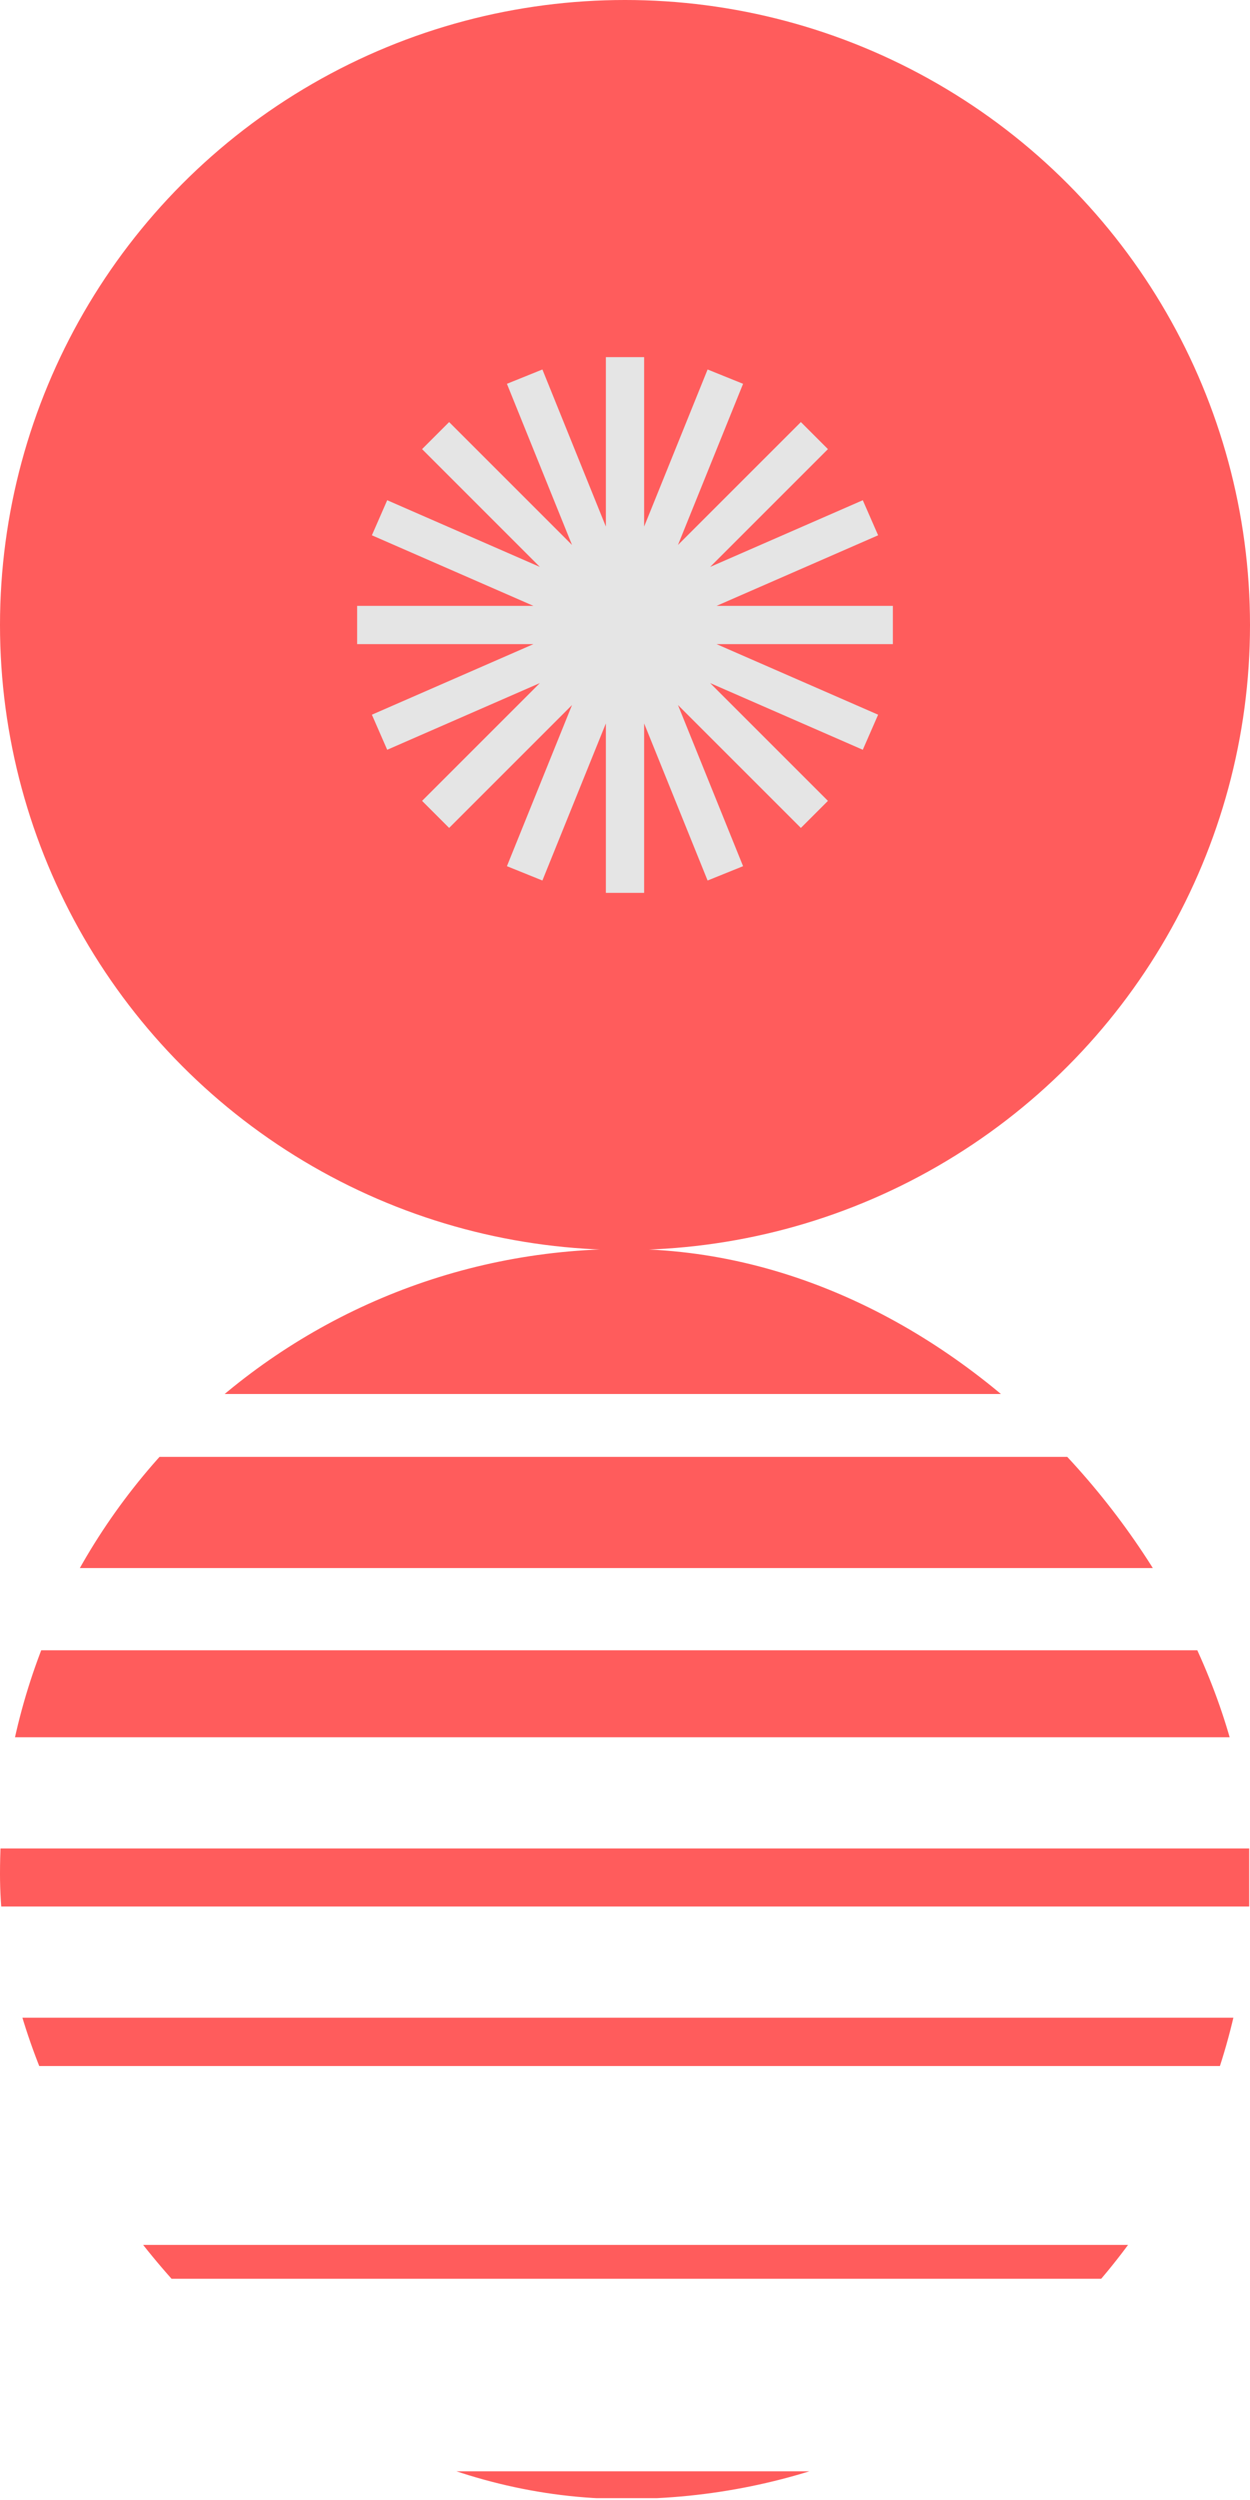 <svg width="140" height="280" viewBox="0 0 140 280" fill="none" xmlns="http://www.w3.org/2000/svg">
<circle cx="70" cy="70" r="70" fill="#FF5C5C"/>
<g clip-path="url(#clip0_1319_7758)">
<rect y="139.884" width="139.908" height="16.245" fill="#FF5C5C"/>
<rect y="163.168" width="139.908" height="12.454" fill="#FF5C5C"/>
<rect y="184.828" width="139.908" height="9.747" fill="#FF5C5C"/>
<rect y="207.029" width="139.908" height="6.498" fill="#FF5C5C"/>
<rect y="225.981" width="139.908" height="5.415" fill="#FF5C5C"/>
<rect y="251.43" width="139.908" height="3.79" fill="#FF5C5C"/>
<rect y="276.784" width="139.908" height="3.009" fill="#FF5C5C"/>
</g>
<path fill-rule="evenodd" clip-rule="evenodd" d="M67.857 100L72.143 100L72.143 81.024L79.251 98.618L83.225 97.013L75.932 78.963L89.698 92.728L92.728 89.698L79.535 76.504L96.633 83.975L98.349 80.047L80.257 72.143L100 72.143L100 67.857L80.257 67.857L98.349 59.953L96.633 56.025L79.535 63.496L92.728 50.302L89.698 47.272L75.932 61.037L83.225 42.987L79.251 41.382L72.143 58.976L72.143 40L67.857 40L67.857 58.976L60.749 41.382L56.775 42.987L64.067 61.037L50.302 47.272L47.272 50.302L60.465 63.496L43.367 56.025L41.651 59.953L59.743 67.857L40 67.857L40 72.143L59.743 72.143L41.651 80.047L43.367 83.975L60.465 76.504L47.272 89.698L50.302 92.728L64.067 78.963L56.775 97.013L60.749 98.618L67.857 81.024L67.857 100Z" fill="#E5E5E5"/>
<defs>
<clipPath id="clip0_1319_7758">
<rect y="139.884" width="140" height="140" rx="70" fill="white"/>
</clipPath>
</defs>
</svg>
